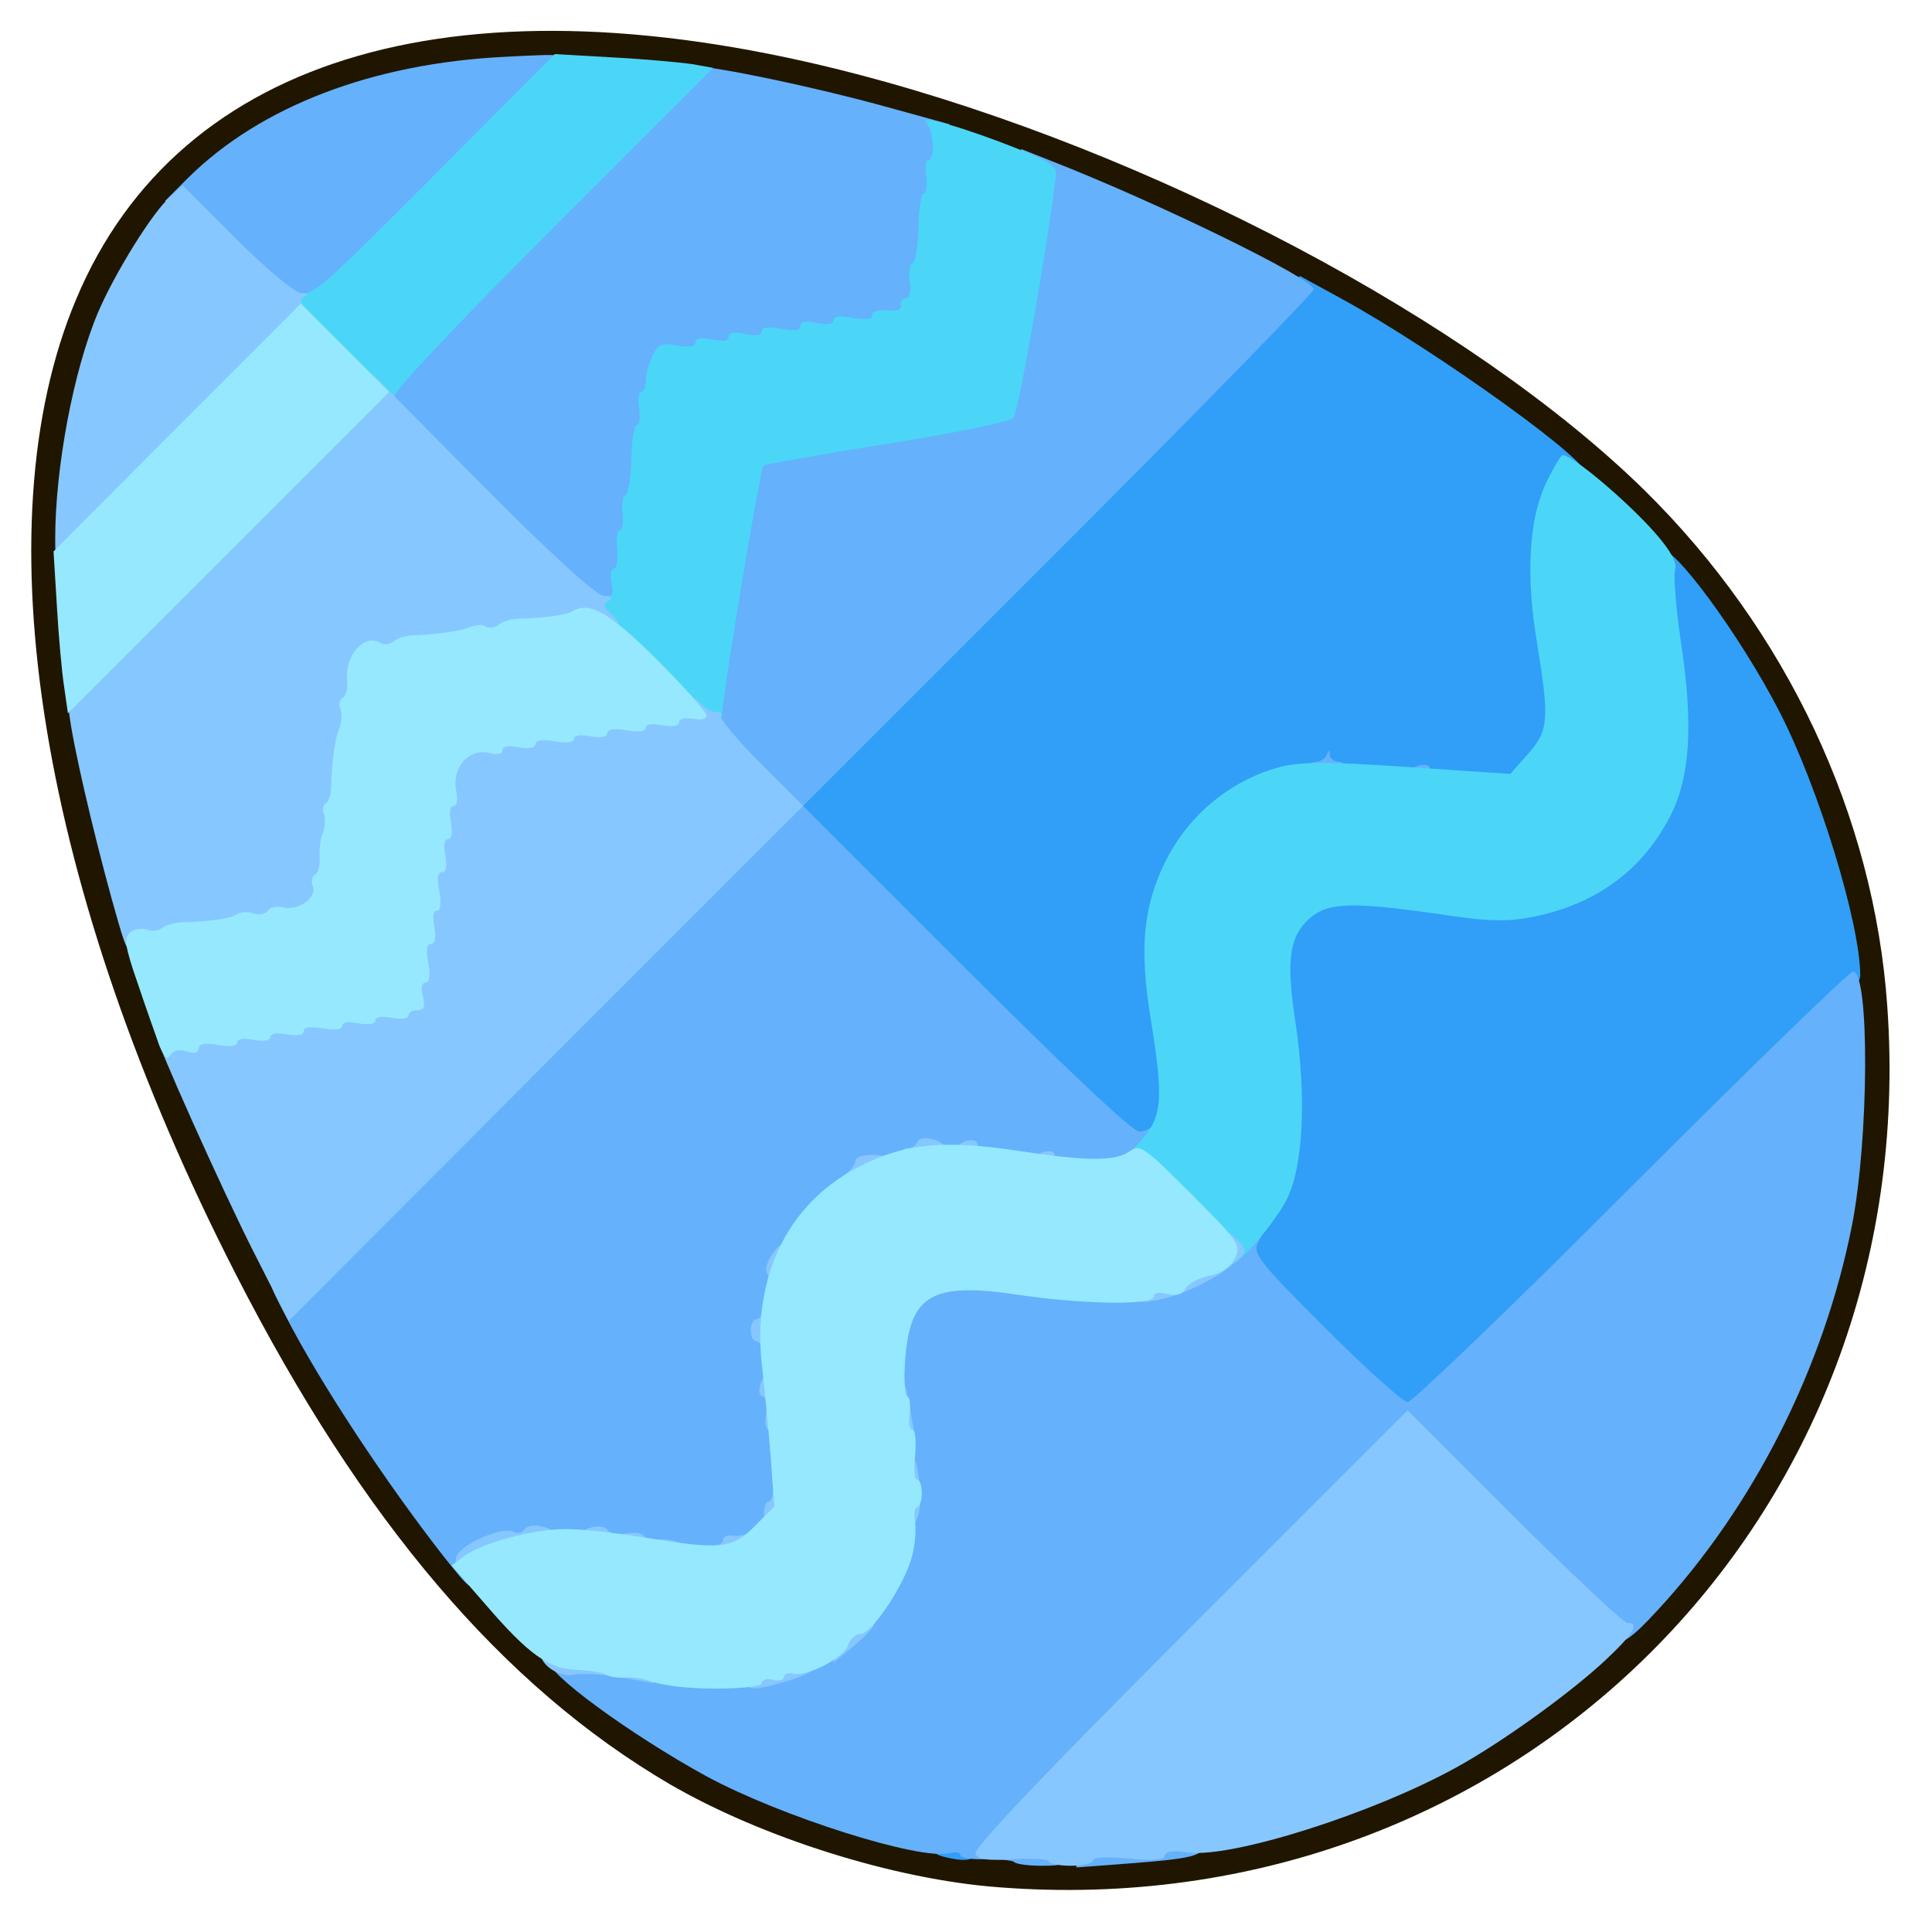 <?xml version="1.0" encoding="utf-8"?>
<!DOCTYPE svg PUBLIC "-//W3C//DTD SVG 1.0//EN" "http://www.w3.org/TR/2001/REC-SVG-20010904/DTD/svg10.dtd">
<svg version="1.0" xmlns="http://www.w3.org/2000/svg" width="32px" height="32px" viewBox="0 0 350 350" preserveAspectRatio="xMidYMid meet">
 <g fill="#201600">
  <path d="M181 341.9 c-19 -1.4 -43 -9 -59.7 -18.7 -30.2 -17.7 -55.7 -47.6 -78.6 -92.4 -35.4 -69.2 -46.3 -135.3 -28.9 -176.6 18.7 -44.6 70.3 -59.4 141.7 -40.7 53.1 13.9 111 44.5 142.4 75.3 25.8 25.4 41.6 59 44 93.5 6.6 92.9 -68 166.8 -160.9 159.6z m38.8 -9.9 c28.1 -5.7 52.7 -18.9 73.4 -39.4 20.3 -20.1 33.6 -45.2 39.5 -74.1 2.4 -12.3 2.4 -36.7 0 -48.5 -11.1 -52.9 -44.3 -89.4 -111.9 -122.8 -31.7 -15.6 -58.6 -25 -88.8 -30.9 -17.7 -3.4 -43 -3.9 -55.5 -0.9 -22.8 5.2 -38.6 15.5 -49 31.6 -7.7 12 -11.5 23.7 -13.6 41.2 -2.1 18.7 1 42.4 9.6 72.4 5.8 20.1 11.2 33.8 23.5 59 28.5 58.5 58 90.1 98.8 105.9 24.2 9.3 49.4 11.5 74 6.5z"/>
 </g>
 <g fill="#319ef7">
  <path d="M170.7 336.3 c-3.3 -0.9 -1.5 -3.8 2.6 -4.1 3.4 -0.3 3.7 -0.1 3.7 2.2 0 2.7 -1.6 3.1 -6.3 1.9z"/>
  <path d="M237.2 243.7 c-12 -12 -13.2 -13.6 -13.2 -16.8 0 -2.4 1 -4.9 3.1 -7.7 3.6 -4.9 5.9 -11.8 5.9 -17.6 0 -2.2 -0.7 -9 -1.6 -15 -2 -13.3 -1.3 -18.8 2.6 -22.8 2.6 -2.6 3.4 -2.8 10.8 -2.8 4.3 0 12.2 0.7 17.5 1.4 8.5 1.3 10.4 1.3 15.4 0 13 -3.3 23.5 -14.7 25 -27.2 0.3 -2.6 -0.2 -9.6 -1.1 -15.5 -1.8 -11.9 -2 -19.3 -0.8 -20.1 2.1 -1.3 14.5 15.6 21.5 29.2 7.1 13.7 14.7 38.5 14.7 47.9 0 2.4 -6.2 9 -38.8 41.6 l-38.7 38.7 -4.5 0 c-4.5 0 -4.7 -0.2 -17.8 -13.3z"/>
  <path d="M172.2 178.7 c-27 -27.1 -29.2 -29.5 -29.2 -32.7 0 -3.3 3 -6.5 46.2 -49.7 l46.3 -46.3 7.5 4.1 c17.2 9.4 47.2 31 43.8 31.7 -2.1 0.4 -5.4 7.4 -6.3 13.2 -0.4 2.7 0 8.5 0.9 14.2 0.9 5.4 1.6 12.7 1.6 16.3 0 5.8 -0.3 6.8 -3.2 10.1 l-3.2 3.6 -12.1 -0.6 c-6.6 -0.3 -15.4 -0.9 -19.5 -1.2 -6.2 -0.5 -8.5 -0.2 -13.1 1.5 -10.3 3.9 -18.4 13.3 -20.9 24.5 -0.8 3.6 -0.7 6.9 0.5 14.1 1.5 9.7 2 22.1 0.9 24.9 -0.5 1.2 -2 1.6 -5.8 1.6 l-5.1 0 -29.3 -29.3z"/>
 </g>
 <g fill="#65b1fc">
  <path d="M183.7 337.3 c-0.4 -0.3 -2.7 -0.5 -5.2 -0.5 -2.5 0.1 -4.5 -0.2 -4.5 -0.7 0 -0.5 -0.9 -0.7 -2 -0.4 -5.2 1.4 -30.5 -6.6 -44 -13.9 -13.7 -7.5 -29.6 -19.1 -28.4 -20.9 0.8 -1.4 9.5 -1.1 20.8 0.7 5.5 0.9 12 1.3 14.5 1 10.3 -1.4 20.6 -8.9 25.3 -18.4 2.6 -5.2 2.8 -11.7 1.3 -34.9 l-0.8 -12.2 3 -3 c4.1 -4.1 9.4 -4.7 23.8 -2.6 6.6 1 14.2 1.5 17.1 1.2 5.6 -0.6 13.8 -4.3 16.8 -7.6 1.1 -1.2 3.1 -2.1 4.8 -2.1 2.6 0 2.8 0.2 1.7 2.1 -1 2 0.1 3.4 12.2 15.5 7.4 7.4 14.1 13.4 14.9 13.4 0.8 0 19.1 -17.5 40.5 -39 21.4 -21.4 39.5 -39 40.2 -39 3 0 2.9 30.2 -0.2 46 -5.1 25.8 -17.8 50.9 -35.3 69.8 -4.5 4.9 -6.3 6.1 -7.8 5.6 -1 -0.4 -9.9 -8.6 -19.7 -18.3 l-17.7 -17.6 -36.1 36.1 -36.1 36.1 5.1 -0.5 c5 -0.4 5.1 -0.4 5.1 2.2 0 2.4 -0.3 2.6 -4.3 2.6 -2.4 0 -4.7 -0.3 -5 -0.7z"/>
  <path d="M195 335.5 l0 -2.8 6.5 0.5 c3.8 0.3 6.5 0.2 6.5 -0.4 0 -0.5 2.1 -0.8 4.7 -0.6 3.5 0.2 4.9 0.8 5.1 1.9 0.4 2.1 -1.7 2.6 -13.5 3.5 l-9.3 0.7 0 -2.8z"/>
  <path d="M80.4 282 c-10.4 -13.3 -22.4 -31.4 -28.7 -43.7 -3.3 -6.4 -3.3 -6.3 -0.4 -6.3 1.6 0 14 -11.8 45.2 -43 l43 -43 -6.4 -6.4 -6.5 -6.5 3.9 -25.1 c2.2 -13.8 4.2 -25.6 4.6 -26.1 0.3 -0.6 10.5 -2.6 22.5 -4.5 12 -1.9 22.4 -4 23 -4.7 0.6 -0.7 2.4 -9.1 3.9 -18.7 1.4 -9.6 2.9 -18.5 3.2 -19.7 0.4 -1.7 0.1 -2.3 -1.1 -2.3 -1 0 -1.6 -0.9 -1.6 -2.5 l0 -2.5 5.3 2.1 c19 7.4 47.7 21.4 47.7 23.3 0 0.6 -20.8 21.9 -46.2 47.3 l-46.3 46.3 29.5 29.5 c18.1 18.1 30.2 29.5 31.4 29.5 1 0 2.5 -0.8 3.2 -1.7 1.2 -1.6 1.3 -1.4 1.4 1.9 0 7.9 -7.9 9.6 -29.9 6.3 -9.5 -1.4 -10.7 -1.4 -16.4 0.2 -3.4 0.9 -6.8 2.2 -7.7 2.9 -6.9 5.6 -8.7 7.5 -11.9 12.4 l-3.6 5.5 0.3 11.5 c1 32 1 32.7 -1.9 35.6 -3.6 3.5 -11.9 4.2 -25.9 1.9 -16.1 -2.5 -27.6 -0.8 -28.2 4.3 -0.3 2.5 -0.6 2.2 -5.4 -3.8z"/>
  <path d="M255 140.6 c0 -0.7 0.9 -1.6 2 -1.9 1.1 -0.3 2 -0.1 2 0.4 0 0.5 0.7 0.9 1.5 0.9 0.8 0 1.5 0.5 1.5 1 0 0.6 -1.6 1 -3.5 1 -2.3 0 -3.5 -0.5 -3.5 -1.4z"/>
  <path d="M237 139.5 c0 -0.8 0.6 -1.5 1.4 -1.5 0.8 0 1.7 -0.6 1.9 -1.2 0.4 -1 0.6 -1 0.6 0 0.1 0.6 0.8 1.2 1.6 1.2 0.8 0 1.5 0.7 1.5 1.5 0 1 -1.1 1.5 -3.5 1.5 -2.4 0 -3.5 -0.5 -3.5 -1.5z"/>
  <path d="M86.2 92.7 c-16.7 -16.7 -18.2 -18.5 -18.2 -21.7 0 -3.3 2 -5.5 27.8 -31.3 19.5 -19.5 28.4 -27.7 29.9 -27.7 3.9 0 22 3.8 34.3 7.2 l12 3.3 0 3.1 c0 6.5 -4.3 32.1 -5.6 33.4 -0.5 0.4 -10.6 2.3 -22.4 4.1 -13.1 1.9 -21.9 3.7 -22.6 4.5 -0.6 0.8 -1.6 4.4 -2.2 8.1 -0.5 3.8 -2 13.2 -3.3 21.1 l-2.2 14.2 -4.6 0 -4.6 0 -18.3 -18.3z"/>
  <path d="M51.4 56.3 c-1.1 -0.2 -6.4 -4.8 -11.8 -10.2 l-9.7 -9.7 4.3 -4.3 c13 -12.8 33.2 -20.6 57.1 -21.8 11.1 -0.6 11.7 -0.5 11.7 1.3 0 1.2 -8.6 10.5 -21.8 23.7 -22.9 22.9 -22.3 22.5 -29.8 21z"/>
 </g>
 <g fill="#4bd6f7">
  <path d="M213.1 219.6 l-9.4 -9.5 3.1 -3.6 c3.8 -4.3 4 -7.5 1.6 -22.3 -2 -12.4 -1.3 -19.8 2.6 -27.9 3.7 -7.6 10.2 -13.5 17.9 -16.4 5.9 -2.2 8.9 -2.2 35.6 -0.3 l9.1 0.6 3.2 -3.6 c3.8 -4.3 3.9 -6.3 1.6 -20.4 -2 -12 -1.4 -22.1 1.6 -28.5 1.2 -2.6 2.6 -5 3 -5.2 1.1 -0.7 11.5 8 16.8 14 2.9 3.3 4 5.4 3.7 6.6 -0.4 1 0.1 6.9 1 13.1 2.3 15 1.7 24.6 -1.9 31.6 -5 9.8 -13.4 16 -24.9 18.3 -4.6 0.9 -7.8 0.9 -17 -0.5 -15.3 -2.2 -19.8 -2.1 -23 0.4 -4.1 3.3 -4.8 7.6 -3 19.3 2 13.5 1.4 25.8 -1.5 31.8 -2 4.1 -8.6 11.9 -10.1 11.9 -0.4 0 -4.9 -4.2 -10 -9.4z"/>
  <path d="M115.7 122.2 c-7.3 -7.3 -9.7 -10.4 -9.7 -12.3 0 -2.3 0.3 -2.6 2.6 -2.1 2.5 0.4 2.6 0.3 2.2 -2.2 -0.3 -1.4 -0.1 -2.6 0.4 -2.6 0.6 0 0.8 -1.6 0.6 -3.5 -0.2 -1.9 0 -3.5 0.5 -3.5 0.5 0 0.7 -1.3 0.5 -3 -0.2 -1.6 0 -3.1 0.5 -3.3 0.5 -0.1 1 -3.1 1.1 -6.5 0 -3.4 0.5 -6.2 1 -6.2 0.4 0 0.6 -1.3 0.4 -3 -0.3 -1.6 -0.1 -3 0.4 -3 0.4 0 0.8 -0.9 0.8 -2 0 -1 0.5 -3.1 1.2 -4.5 1 -2.2 1.6 -2.4 4.5 -1.9 2.2 0.4 3.3 0.2 3.3 -0.6 0 -0.8 1 -0.9 3 -0.5 2 0.4 3 0.3 3 -0.5 0 -0.8 1 -0.9 3 -0.5 1.9 0.4 3 0.3 3 -0.5 0 -0.7 1.2 -0.9 3.5 -0.4 2.4 0.4 3.5 0.3 3.5 -0.6 0 -0.8 1 -0.9 3 -0.5 1.9 0.4 3 0.3 3 -0.5 0 -0.7 1.2 -0.9 3.5 -0.4 2.4 0.4 3.5 0.2 3.5 -0.5 0 -0.7 1.2 -1.1 2.8 -0.9 1.7 0.2 2.6 -0.1 2.4 -1 -0.1 -0.6 0.3 -1.2 0.9 -1.2 0.7 0 1 -1.2 0.7 -3 -0.2 -1.6 0 -3.1 0.5 -3.3 0.5 -0.1 1 -3.1 1.1 -6.5 0 -3.4 0.5 -6.2 1 -6.2 0.4 0 0.6 -1.4 0.4 -3 -0.3 -1.7 -0.1 -3 0.4 -3 1.3 0 0.9 -5.5 -0.4 -6.8 -1.5 -1.5 6.9 0.9 16.7 4.8 5.4 2.2 7 3.2 6.8 4.6 -1.3 11.5 -6.8 43.2 -7.7 44.1 -0.6 0.7 -10.9 2.8 -22.9 4.7 -12 1.9 -22.1 3.7 -22.4 4 -0.6 0.6 -7 39 -7.5 44.9 -0.2 2.2 -0.7 2.7 -2.8 2.7 -1.9 0 -5 -2.5 -12.3 -9.8z"/>
  <path d="M58.7 65.2 c-5.7 -5.8 -7.7 -8.4 -7.7 -10.4 0 -2.5 0.2 -2.6 2.9 -1.8 2.7 0.7 3.8 -0.2 24.7 -21.2 l21.9 -22 10.5 0.6 c5.8 0.3 12.2 0.9 14.3 1.2 l3.9 0.7 -29.2 29.2 c-17.2 17.2 -29 29.7 -28.6 30.4 0.5 0.7 -0.3 1.1 -2.1 1.1 -2.2 0 -4.6 -1.7 -10.6 -7.8z"/>
 </g>
 <g fill="#87c7ff">
  <path d="M190 337.2 c0 -0.4 -2.9 -0.6 -6.4 -0.4 -4.9 0.3 -6.4 0.1 -6.9 -1 -0.3 -1 12.8 -14.8 38.9 -40.9 l39.4 -39.4 19.3 19.3 c10.6 10.5 19.8 19.2 20.5 19.2 2.3 0 1.2 1.9 -3.9 6.7 -6.4 6 -18.9 15 -27.1 19.5 -15.2 8.4 -40.6 16.4 -48.5 15.4 -2.9 -0.4 -4.3 -0.2 -4.3 0.6 0 0.7 -2 0.9 -6.5 0.5 -3.9 -0.4 -6.5 -0.2 -6.5 0.3 0 0.6 -1.8 1 -4 1 -2.2 0 -4 -0.4 -4 -0.8z"/>
  <path d="M135 303.6 c0 -1.8 0.7 -2.5 3.1 -3 10.1 -2 13.9 1.1 4.7 3.9 -6.9 2 -7.8 1.9 -7.8 -0.9z"/>
  <path d="M112 303.8 c-3 -0.5 -6.7 -0.7 -8.1 -0.4 -2.5 0.5 -5.9 -1.7 -5.9 -3.7 0 -0.9 8.8 -0.9 15.8 -0.1 4.6 0.6 5.2 0.9 5.2 3 0 1.3 -0.3 2.3 -0.7 2.3 -0.5 -0.1 -3.3 -0.6 -6.3 -1.1z"/>
  <path d="M151 297.1 l0 -4.1 4 0 c4.7 0 4.6 1 -0.7 5.5 l-3.3 2.7 0 -4.1z"/>
  <path d="M82.8 284.4 c-0.3 -0.3 -0.4 -1.4 -0.1 -2.4 0.6 -2.2 8.5 -5.6 10.3 -4.5 0.7 0.4 1.6 0.2 2 -0.4 0.9 -1.6 6 -0.3 6 1.5 0 0.7 -2.5 2 -6 3 -3.3 0.9 -6.3 2.1 -6.6 2.5 -0.6 1 -4.7 1.2 -5.6 0.3z"/>
  <path d="M128 281.6 c0 -0.9 0.7 -1.6 1.5 -1.6 0.8 0 1.5 -0.5 1.5 -1.1 0 -0.5 0.8 -0.9 1.8 -0.7 0.9 0.1 2.3 -0.1 3 -0.6 1 -0.6 1.3 -0.1 1 2 -0.3 2.6 -0.7 2.9 -4.5 3.2 -3.4 0.2 -4.3 0 -4.3 -1.2z"/>
  <path d="M111.8 280.7 c-4.2 -0.6 -6.8 -1.5 -6.8 -2.2 0 -1.7 4.2 -2.7 5.1 -1.3 0.4 0.6 1.9 0.8 3.3 0.6 1.5 -0.3 2.9 -0.1 3.2 0.4 0.3 0.5 1.6 0.8 2.7 0.7 2.6 -0.2 5.7 1 5.7 2.2 0 1.1 -4.2 0.9 -13.2 -0.4z"/>
  <path d="M162 270 c0 -6.2 0.2 -7 1.9 -7 1.4 0 2 1 2.5 4.4 0.9 5.8 -0.1 9.6 -2.5 9.6 -1.7 0 -1.9 -0.8 -1.9 -7z"/>
  <path d="M138.4 274 c0 -1.1 0.4 -2 0.9 -2 0.5 0 0.8 -1.2 0.7 -2.7 -0.4 -5 0 -6.3 1.5 -6.3 1.2 0 1.5 1.4 1.5 6.5 0 6.1 -0.1 6.5 -2.3 6.5 -1.6 0 -2.3 -0.6 -2.3 -2z"/>
  <path d="M140 260.5 c0 -0.8 -0.4 -1.5 -0.8 -1.5 -0.5 0 -0.7 -1.3 -0.4 -3 0.2 -1.7 0 -3 -0.6 -3 -0.6 0 -0.8 -0.9 -0.5 -2 1 -3.6 3 -2.2 3.7 2.6 0.8 6.5 0.8 8.4 -0.4 8.4 -0.5 0 -1 -0.7 -1 -1.5z"/>
  <path d="M160.6 257.4 c-1 -7.3 -0.8 -8.4 1.3 -8.4 1.4 0 2 1 2.5 3.8 0.4 2 0.9 4.9 1.2 6.5 0.5 2.3 0.2 2.7 -1.9 2.7 -2.1 0 -2.5 -0.6 -3.1 -4.6z"/>
  <path d="M138 244.5 c0 -0.8 -0.4 -1.5 -1 -1.5 -0.5 0 -1 -0.9 -1 -2 0 -1.1 0.5 -2 1 -2 0.6 0 1 -0.7 1 -1.5 0 -0.8 0.7 -1.5 1.5 -1.5 1.6 0 2 3.6 0.9 7.8 -0.7 2.5 -2.4 3 -2.4 0.7z"/>
  <path d="M46 226.9 c-5.6 -11 -18.2 -39.1 -17.7 -39.5 0.1 -0.1 9.8 -1.7 21.5 -3.5 11.6 -1.8 21.6 -3.5 22.1 -3.8 0.5 -0.3 2.4 -10.3 4.2 -22.1 2.3 -15.1 3.8 -21.9 5 -23.1 1.1 -1.1 7.8 -2.6 22.5 -4.8 11.5 -1.8 21.2 -3.5 21.5 -3.7 0.4 -0.2 1.2 0.3 1.9 1.1 0.7 0.8 1.9 1.5 2.8 1.5 0.8 0 1.2 0.3 0.8 0.7 -0.3 0.4 2.8 4.2 7.1 8.5 l7.8 7.8 -46.6 46.6 -46.6 46.7 -6.3 -12.4z"/>
  <path d="M206 233.6 c0 -2.1 0.5 -2.6 2.6 -2.6 1.4 0 3.2 -0.7 4 -1.5 0.9 -0.8 3.1 -1.5 5 -1.5 3 0 3.4 -0.3 3.4 -2.5 0 -3 1.1 -3.2 3.3 -0.7 1.6 1.7 1.6 2 -0.6 3.9 -3 2.8 -9.5 6 -14 6.8 -3.5 0.7 -3.7 0.6 -3.7 -1.9z"/>
  <path d="M138.8 230.3 c-0.3 -1.6 2.3 -5.3 3.7 -5.3 0.3 0 0.5 1.6 0.5 3.5 0 2.8 -0.4 3.5 -1.9 3.5 -1.1 0 -2.1 -0.8 -2.3 -1.7z"/>
  <path d="M153.3 212.7 c0.9 -0.8 1.7 -1.9 1.7 -2.5 0 -0.6 1.4 -1 3 -1 2.6 0.1 3 0.5 2.8 2.2 -0.2 1.7 -1.1 2.1 -4.8 2.4 -4 0.2 -4.3 0.1 -2.7 -1.1z"/>
  <path d="M187 210.6 c0 -0.7 0.9 -1.6 2 -1.9 1.1 -0.3 2 -0.1 2 0.4 0 0.5 0.7 0.9 1.5 0.9 0.8 0 1.5 0.5 1.5 1 0 0.6 -1.6 1 -3.5 1 -2.3 0 -3.5 -0.5 -3.5 -1.4z"/>
  <path d="M163 209.6 c0 -0.9 0.6 -1.6 1.4 -1.6 0.8 0 1.6 -0.5 1.8 -1.1 0.6 -1.8 5.9 0.1 5.6 2 -0.4 2.3 -8.8 2.9 -8.8 0.7z"/>
  <path d="M173 208.6 c0 -0.7 0.9 -1.6 2 -1.9 1.1 -0.3 2 -0.1 2 0.4 0 0.5 0.7 0.9 1.5 0.9 0.8 0 1.5 0.5 1.5 1 0 0.6 -1.6 1 -3.5 1 -2.3 0 -3.5 -0.5 -3.5 -1.4z"/>
  <path d="M21.5 167.3 c-3.3 -11.3 -7.3 -27.9 -8.6 -35.6 l-1.2 -7.9 27.9 -27.9 28 -28 19.9 20.1 c12.7 12.8 20.7 20 22 20 1.4 0 1.6 0.3 0.7 0.9 -1 0.6 -1 1 0.3 2.1 0.8 0.7 1.5 1.6 1.5 1.9 0 0.4 -10.1 2.3 -22.5 4.2 -20.3 3 -22.6 3.6 -23 5.4 -0.3 1.1 -1.9 11.2 -3.6 22.5 -2.2 14.2 -3.6 20.8 -4.7 21.6 -0.8 0.6 -8.1 2.1 -16.1 3.3 -8 1.2 -15.6 2.5 -16.8 2.7 -1.8 0.5 -2.3 -0.1 -3.8 -5.3z"/>
  <path d="M10 97.7 c0 -13 3.3 -30.6 7.8 -41.2 3 -7 9.9 -18.2 13.1 -20.9 l2.2 -2 9.7 9.7 c5.4 5.4 10.6 9.7 11.7 9.8 1.2 0 1.5 0.3 0.7 0.6 -1 0.4 -0.9 0.9 0.4 2.4 1.7 1.9 1.1 2.7 -20.2 24.3 -12 12.3 -22.7 22.4 -23.6 22.4 -1.5 0.2 -1.8 -0.7 -1.8 -5.1z"/>
 </g>
 <g fill="#96e8ff">
  <path d="M121 305.3 c-1.4 -0.2 -3.2 -0.7 -4 -1 -0.8 -0.3 -2.5 -0.5 -3.7 -0.4 -1.3 0.1 -2.8 -0.1 -3.5 -0.5 -0.6 -0.4 -3 -0.8 -5.2 -0.9 -5.1 -0.1 -8.8 -2.7 -16.7 -11.9 l-6.1 -7 2.3 -1.7 c3.3 -2.4 12.5 -4.9 18.5 -4.9 2.7 0 9 0.7 13.9 1.5 14.1 2.3 16.1 2.1 20.2 -2 l3.6 -3.6 -0.7 -9.2 c-0.4 -5.1 -1.1 -12.1 -1.5 -15.7 -2.1 -17.1 5 -31.1 19.3 -37.5 7.3 -3.4 14.4 -3.9 26.5 -2.1 13 2 18.1 2 20.7 0.2 1.9 -1.4 2.6 -0.9 11.2 7.7 8.7 8.7 9.1 9.3 7.9 11.7 -0.8 1.5 -2.4 2.7 -4.6 3.1 -1.9 0.4 -3.8 1.4 -4.3 2.3 -0.6 1.1 -1.7 1.4 -3.4 1 -1.4 -0.4 -2.4 -0.2 -2.4 0.5 0 1.6 -12.7 1.4 -24.3 -0.3 -15.8 -2.4 -19.8 -0.1 -20.7 11.5 -0.3 3.8 -0.1 6.9 0.4 6.9 0.4 0 0.6 1.4 0.4 3 -0.3 1.7 0 3 0.5 3 0.5 0 0.7 1.9 0.5 4.5 -0.3 2.5 -0.2 4.5 0.3 4.5 0.5 0 0.9 1.1 0.9 2.5 0 1.4 -0.4 2.5 -0.8 2.5 -0.5 0 -0.7 1.3 -0.4 2.9 0.2 1.6 -0.1 4.7 -0.8 6.8 -1.7 5.3 -7.2 13.3 -9.1 13.3 -0.9 0 -1.9 0.9 -2.2 1.9 -0.6 2.3 -7.4 5.9 -9.9 5.3 -1 -0.2 -1.8 0.1 -1.8 0.6 0 0.6 -0.9 0.8 -2 0.5 -1.1 -0.3 -2 0 -2 0.6 0 1.1 -11.3 1.4 -17 0.4z"/>
  <path d="M28.9 189.5 c-0.6 -1.7 -2.4 -6.7 -3.9 -11.2 -2.4 -6.9 -2.6 -8.4 -1.4 -9.4 0.7 -0.6 2.1 -0.8 3 -0.5 0.9 0.4 2.2 0.2 2.8 -0.3 0.6 -0.5 2.2 -1 3.6 -1 5.4 -0.2 8.6 -0.7 9.8 -1.4 0.7 -0.5 2.1 -0.6 3.1 -0.2 1.1 0.3 2.2 0.1 2.6 -0.5 0.4 -0.7 1.7 -0.9 2.9 -0.6 2.7 0.6 6 -1.8 5.3 -3.8 -0.4 -0.9 -0.2 -1.8 0.4 -2.2 0.6 -0.3 0.9 -1.8 0.8 -3.2 -0.1 -1.5 0.2 -3.5 0.6 -4.4 0.4 -1 0.5 -2.5 0.2 -3.3 -0.4 -0.8 -0.2 -1.7 0.4 -2 0.5 -0.4 0.9 -1.8 0.9 -3.3 0.1 -4.1 0.7 -8.5 1.5 -10.4 0.4 -1 0.5 -2.5 0.2 -3.3 -0.4 -0.8 -0.2 -1.7 0.4 -2.1 0.6 -0.3 0.9 -1.6 0.8 -2.7 -0.6 -4.9 3.1 -9.1 6.1 -7.2 0.6 0.4 1.6 0.2 2.3 -0.3 0.7 -0.6 2.3 -1.1 3.7 -1.1 4.5 -0.2 8.5 -0.8 10.2 -1.5 0.9 -0.4 2.2 -0.5 2.8 -0.1 0.6 0.4 1.6 0.2 2.3 -0.3 0.7 -0.6 2.3 -1.1 3.7 -1.1 5.2 -0.2 8.5 -0.7 9.6 -1.3 3.1 -2 6.8 0.1 15.5 8.8 4.9 4.9 8.9 9.4 8.9 10 0 0.7 -1 0.9 -2.5 0.6 -1.4 -0.2 -2.5 0 -2.5 0.7 0 0.6 -1.1 0.8 -3 0.5 -1.8 -0.4 -3 -0.2 -3 0.4 0 0.7 -1.3 0.9 -3.5 0.5 -2.2 -0.4 -3.5 -0.2 -3.5 0.5 0 0.7 -1.1 0.9 -3 0.6 -1.8 -0.4 -3 -0.2 -3 0.4 0 0.7 -1.3 0.9 -3.5 0.5 -2.2 -0.4 -3.5 -0.2 -3.5 0.5 0 0.7 -1.1 0.9 -3 0.6 -1.9 -0.4 -3 -0.2 -3 0.5 0 0.7 -0.9 0.9 -2.4 0.5 -3.6 -0.9 -6.7 2.6 -6 6.6 0.4 1.9 0.2 3 -0.4 3 -0.7 0 -0.9 1.1 -0.5 3 0.3 1.9 0.1 3 -0.5 3 -0.7 0 -0.9 1.1 -0.5 3 0.3 2 0.1 3 -0.6 3 -0.8 0 -1 1.1 -0.5 3.5 0.4 2.3 0.2 3.5 -0.5 3.5 -0.6 0 -0.8 1.1 -0.4 3 0.3 2 0.1 3 -0.6 3 -0.8 0 -1 1.1 -0.5 3.5 0.4 2.3 0.2 3.5 -0.5 3.5 -0.7 0 -0.9 0.9 -0.5 2.5 0.5 1.9 0.2 2.5 -1 2.5 -0.9 0 -1.6 0.4 -1.6 1 0 0.5 -1.3 0.7 -3 0.4 -1.9 -0.4 -3 -0.2 -3 0.5 0 0.6 -1.1 0.8 -3 0.5 -1.8 -0.4 -3 -0.2 -3 0.4 0 0.7 -1.3 0.9 -3.5 0.5 -2.2 -0.4 -3.5 -0.2 -3.5 0.5 0 0.7 -1.1 0.9 -3 0.6 -1.9 -0.4 -3 -0.2 -3 0.5 0 0.6 -1.1 0.8 -3 0.5 -1.8 -0.4 -3 -0.2 -3 0.4 0 0.7 -1.3 0.9 -3.5 0.5 -2.4 -0.4 -3.5 -0.2 -3.5 0.6 0 0.8 -0.8 1 -2.1 0.6 -1.3 -0.5 -2.5 -0.2 -3 0.6 -0.6 1 -1.1 0.5 -2 -1.6z"/>
  <path d="M11.6 124.3 c-0.4 -2.6 -1 -9.2 -1.3 -14.6 l-0.6 -9.8 22.4 -22.5 22.4 -22.4 8 8 8 8 -29.1 29.1 -29.1 29.1 -0.7 -4.9z"/>
 </g>
</svg>